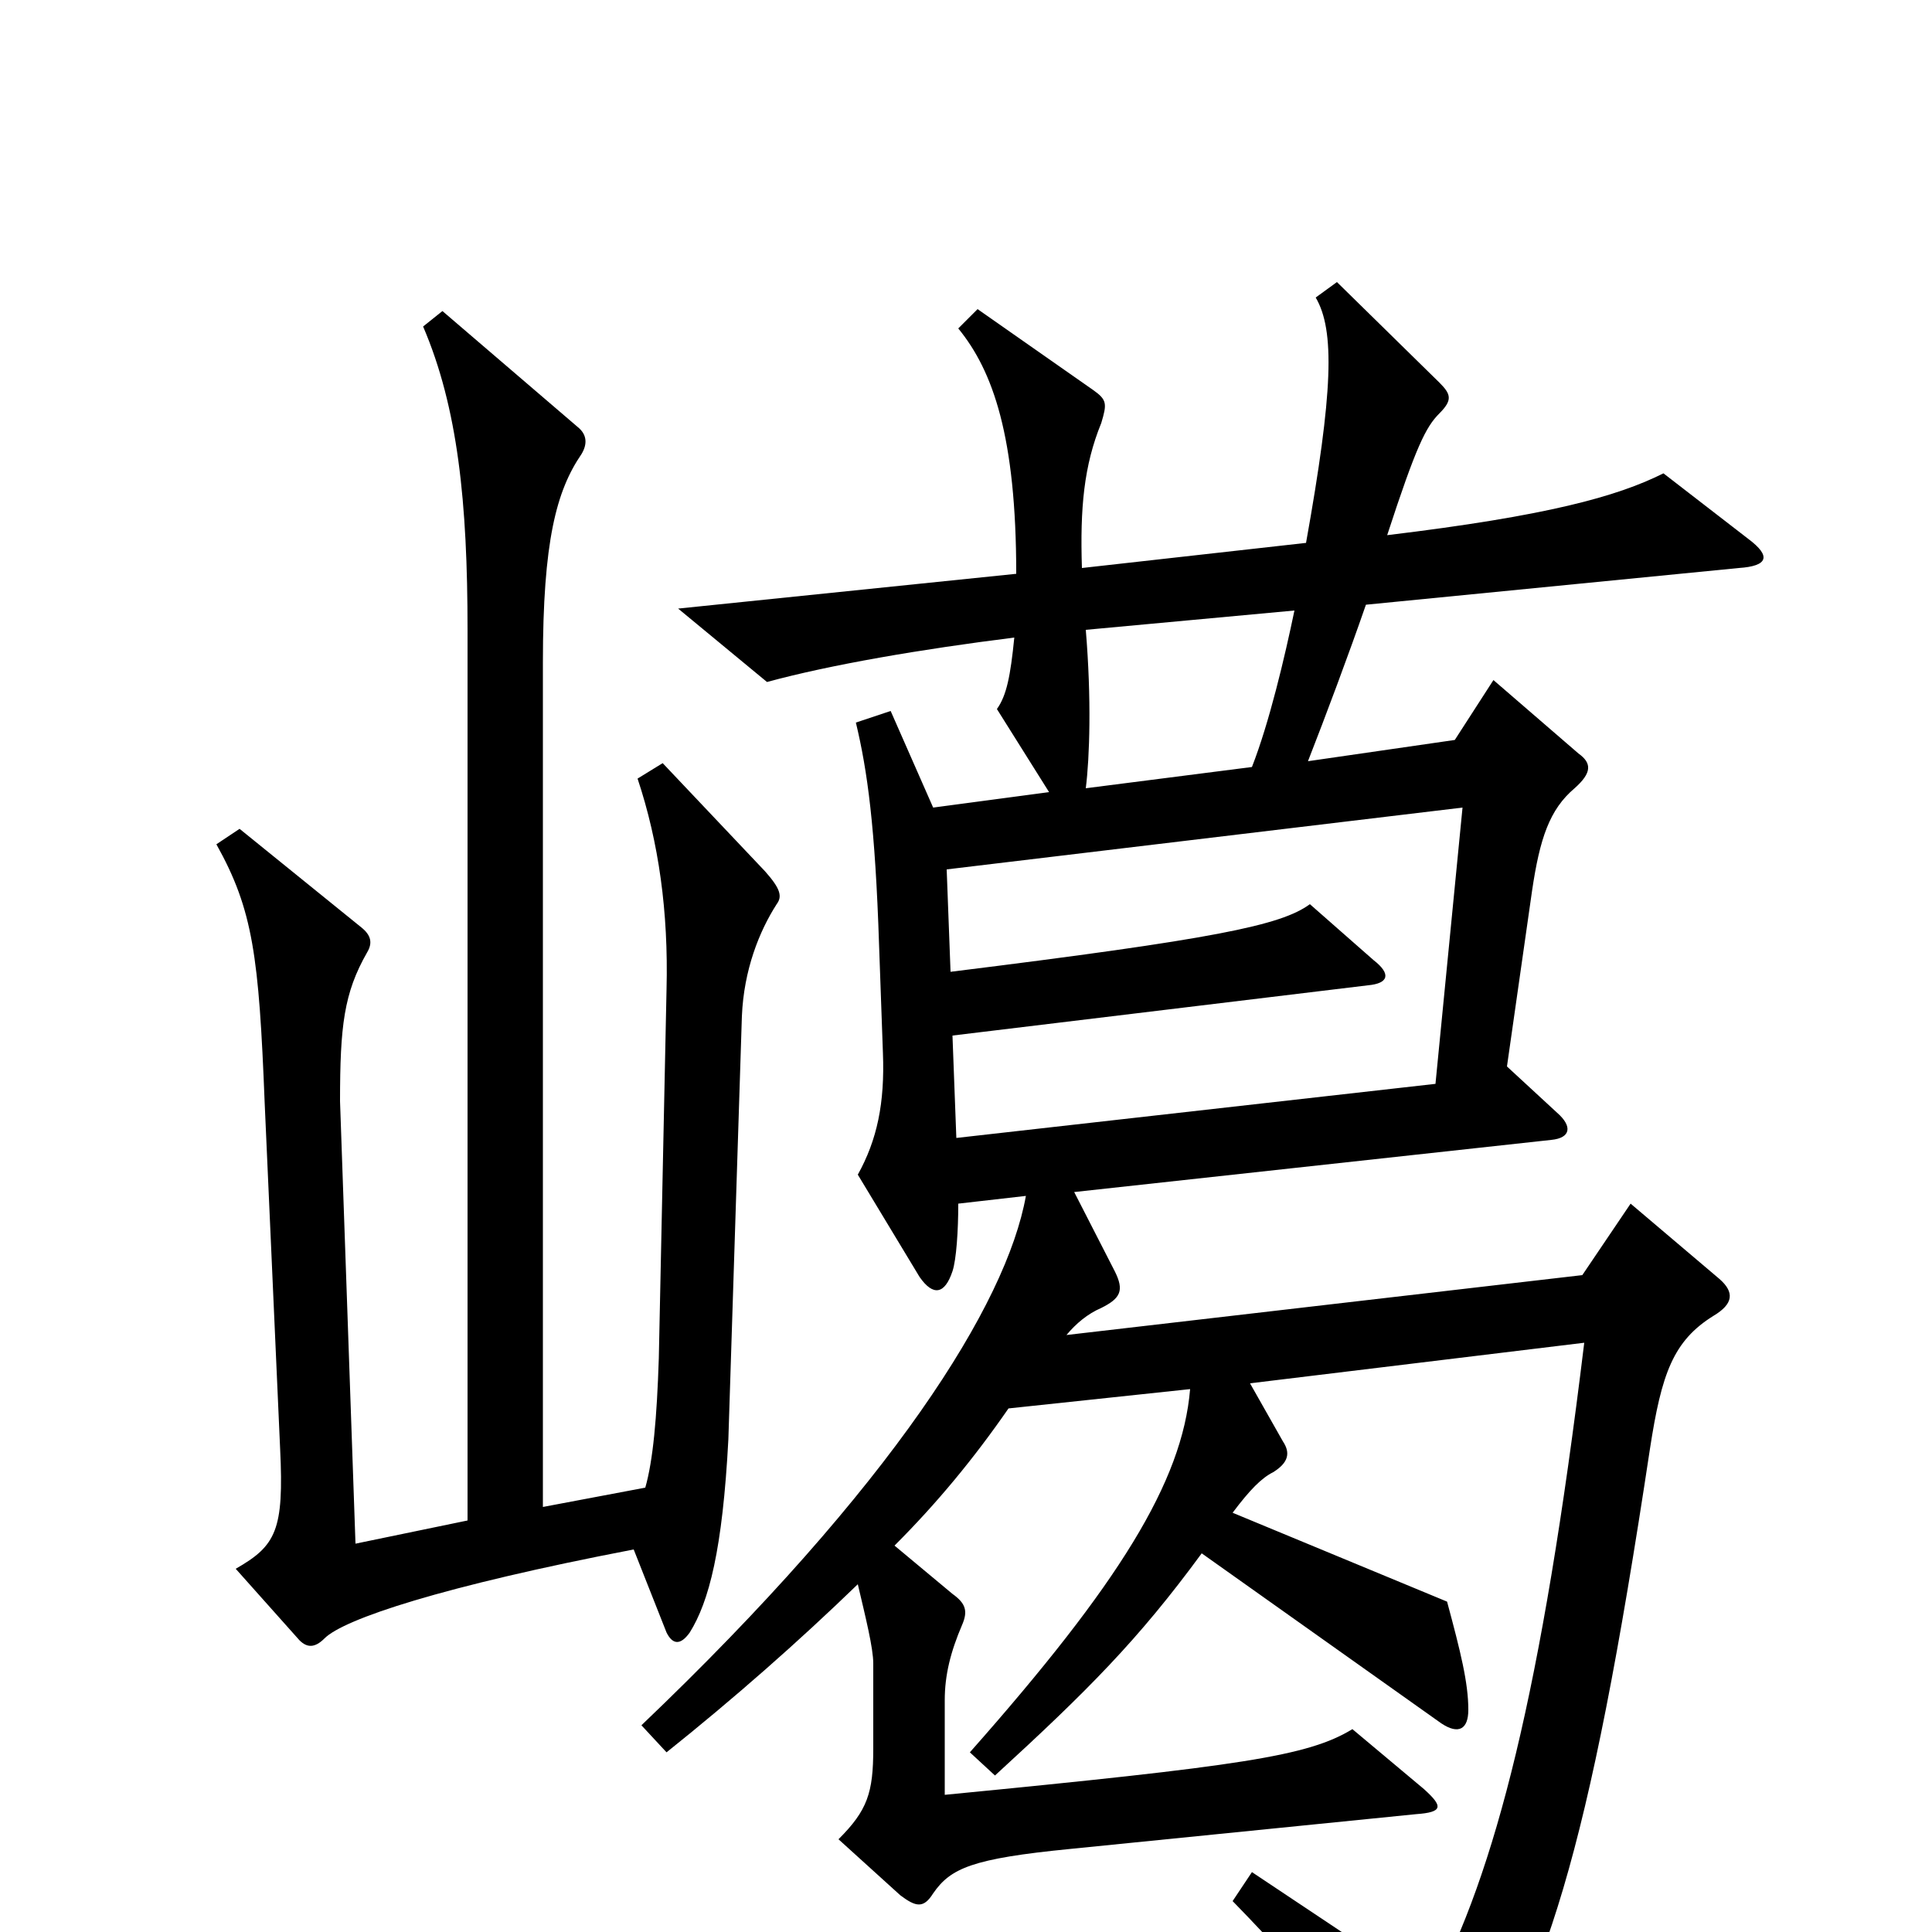 <svg xmlns="http://www.w3.org/2000/svg" viewBox="0 -1000 1000 1000">
	<path fill="#000000" d="M402 -532C405 -536 404 -540 396 -549L343 -605L330 -597C341 -564 346 -528 345 -488L341 -297C340 -266 338 -244 334 -230L281 -220V-657C281 -720 288 -746 301 -765C304 -770 304 -775 299 -779L229 -839L219 -831C237 -789 242 -740 242 -674V-213L184 -201L176 -430C176 -469 178 -486 190 -507C193 -512 192 -516 187 -520L124 -571L112 -563C131 -529 134 -505 137 -429L145 -250C147 -208 143 -200 122 -188L155 -151C159 -147 163 -147 168 -152C178 -162 229 -179 328 -198L345 -155C348 -149 352 -148 357 -155C367 -171 374 -198 377 -255L384 -474C385 -498 393 -518 402 -532ZM905 -721L861 -755C837 -743 801 -733 718 -723C733 -769 738 -779 745 -786C752 -793 751 -796 745 -802L692 -854L681 -846C691 -829 690 -797 676 -719L560 -706C559 -737 561 -759 570 -781C573 -791 573 -793 566 -798L506 -840L496 -830C514 -808 526 -774 526 -703L351 -685L397 -647C430 -656 477 -664 525 -670C523 -650 521 -640 516 -633L543 -590L483 -582L461 -632L443 -626C449 -601 453 -572 455 -511L457 -455C458 -429 454 -410 444 -392L476 -339C483 -329 489 -330 493 -342C495 -348 496 -363 496 -377L531 -381C521 -325 462 -231 332 -107L345 -93C380 -121 413 -150 444 -180C448 -163 452 -147 452 -139V-95C452 -72 449 -63 434 -48L466 -19C474 -13 478 -12 483 -20C492 -33 503 -38 554 -43L733 -61C747 -62 747 -65 737 -74L700 -105C677 -91 643 -86 489 -71V-120C489 -133 492 -145 498 -159C501 -166 500 -170 493 -175L463 -200C485 -222 504 -245 522 -271L616 -281C612 -233 579 -180 502 -93L515 -81C563 -125 589 -151 622 -196L746 -108C755 -102 760 -105 760 -115C760 -129 756 -145 749 -171L638 -217C647 -229 653 -235 659 -238C667 -243 668 -248 664 -254L647 -284L820 -305C798 -124 774 -31 741 31L648 -31L638 -16C681 28 710 65 731 98C740 112 747 111 753 100C800 28 822 -38 854 -250C860 -289 866 -306 887 -319C897 -325 898 -331 890 -338L844 -377L819 -340L552 -309C557 -315 563 -320 570 -323C580 -328 582 -332 577 -342L556 -383L803 -410C813 -411 814 -417 806 -424L780 -448L793 -539C797 -566 802 -581 815 -592C824 -600 824 -605 817 -610L773 -648L753 -617L677 -606C686 -629 698 -661 707 -687L900 -706C915 -707 917 -712 905 -721ZM670 -684C665 -660 657 -626 648 -603L562 -592C564 -608 565 -638 562 -674ZM757 -582L743 -439L495 -411L493 -464L708 -490C719 -491 720 -496 711 -503L678 -532C663 -521 629 -514 492 -497L490 -550Z"/>
</svg>